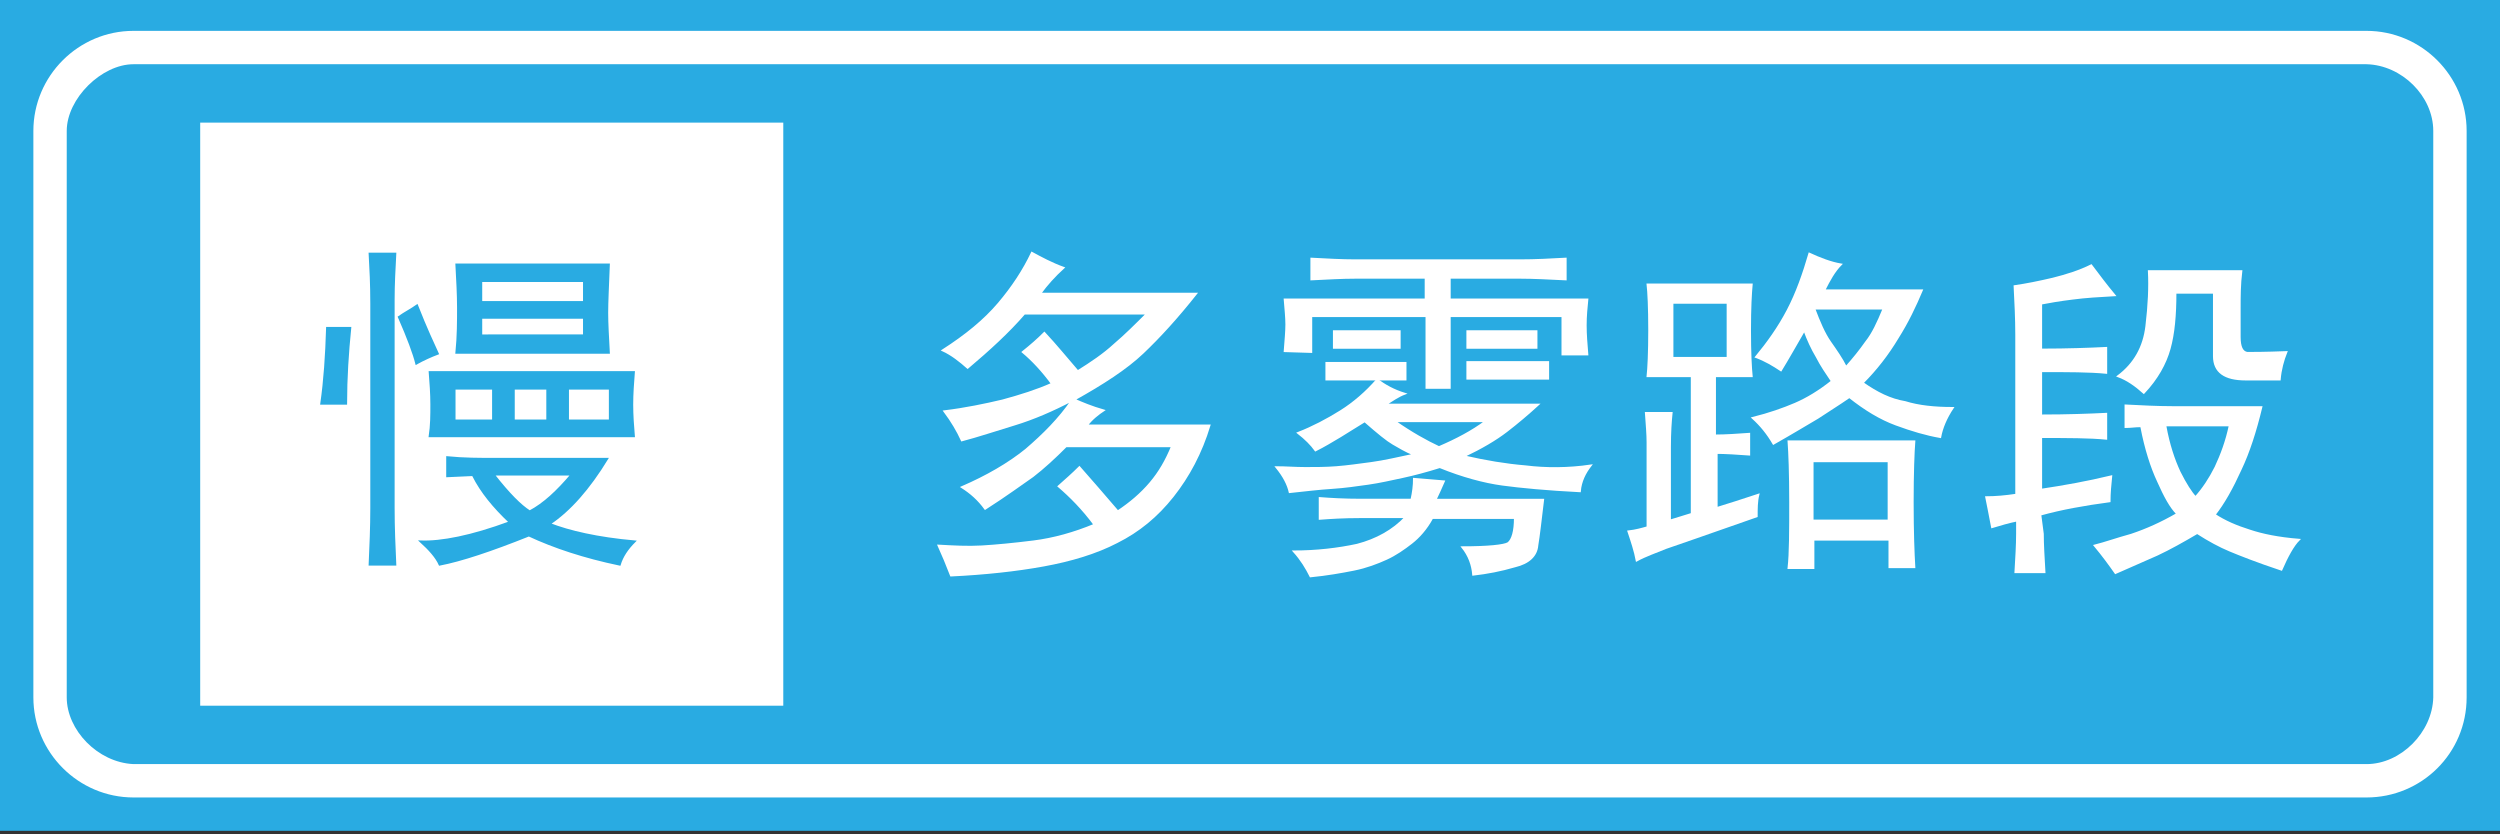 <?xml version="1.0" encoding="utf-8"?>
<!-- Generator: Adobe Illustrator 18.1.1, SVG Export Plug-In . SVG Version: 6.00 Build 0)  -->
<svg version="1.1" id="图层_1" xmlns="http://www.w3.org/2000/svg" xmlns:xlink="http://www.w3.org/1999/xlink" x="0px" y="0px"
	 width="299.7" height="100" enable-background="new 0 0 299.7 100" xml:space="preserve">
<rect width="100%" height="100%" fill="#333333" stroke="none"/>
<g>
	<rect y="-0.3" fill="#29ABE2" width="299.7" height="99.9"/>
	<rect x="24" y="14.7" fill="#FFFFFF" width="69.9" height="69.9"/>
	<path fill="#FFFFFF" d="M16,3.7h267.7c6.6,0,12,5.4,12,12v67.9c0,6.7-5.4,12-12,12H16c-6.6,0-12-5.4-12-12l0,0V15.7
		C4,9.1,9.4,3.7,16,3.7L16,3.7z M16,7.7c-3.8,0-8,4.1-8,8v67.9l0,0c0,3.9,3.7,7.8,8,8h267.7c4.1,0,7.9-3.8,8-8V15.7
		c0-4.2-3.8-7.9-8-8H16z"/>
	<path fill="#29ABE2" stroke="#29ABE2" stroke-width="0.216" stroke-miterlimit="22.926" d="M47.8,38c1.1,2.5,1.8,4.4,2.1,5.6
		c0.9-0.5,1.8-0.9,2.6-1.2c-0.5-1.1-1.4-3-2.5-5.8C49.3,37.1,48.5,37.5,47.8,38L47.8,38z M44.3,30.4c0.1,1.8,0.2,3.7,0.2,6v24.5
		c0,2.3-0.1,4.6-0.2,6.8h3.1c-0.1-2.2-0.2-4.4-0.2-6.8v-25c0-1.8,0.1-3.6,0.2-5.5H44.3L44.3,30.4z M57.7,33.7H70v2.5H57.7L57.7,33.7
		L57.7,33.7z M57.7,38.1H70v2.1H57.7L57.7,38.1L57.7,38.1z M51.5,52.3H76c-0.1-1.2-0.2-2.5-0.2-3.8c0-1.3,0.1-2.6,0.2-3.9H51.5
		c0.1,1.3,0.2,2.6,0.2,3.9C51.7,49.7,51.7,51,51.5,52.3L51.5,52.3z M54.5,46.6h4.6v3.8h-4.6V46.6L54.5,46.6z M61.6,46.6h4v3.8h-4
		V46.6L61.6,46.6z M68.1,46.6h5v3.8h-5V46.6L68.1,46.6z M56.7,57c1,2,2.5,3.8,4.4,5.6c-4.6,1.7-8.2,2.4-10.7,2.3
		c1.1,1,1.9,1.9,2.3,2.8c2.6-0.5,6.2-1.7,10.7-3.5c3,1.4,6.6,2.6,10.9,3.5c0.3-1,0.9-1.9,1.8-2.8c-4.5-0.4-7.9-1.2-10.2-2.1
		c2.4-1.6,4.7-4.2,6.9-7.8H59.4c-1.9,0-3.8,0-5.8-0.2v2.3c2-0.1,4-0.2,6-0.2h8.9c-1.7,2-3.3,3.5-5,4.4c-1.1-0.7-2.5-2.1-4.3-4.4
		H56.7L56.7,57z M54.7,31.7c0.1,1.9,0.2,3.6,0.2,5.2c0,1.6,0,3.4-0.2,5.4H73c-0.1-1.9-0.2-3.5-0.2-4.8c0-1.3,0.1-3.2,0.2-5.8
		L54.7,31.7L54.7,31.7z M41.5,48.4c0-3.1,0.2-6.1,0.5-9.1c-1,0-1.9,0-2.8,0c-0.1,3.3-0.3,6.3-0.7,9.1C39.4,48.4,40.4,48.4,41.5,48.4
		z"/>
	<g>
		<path fill="#FFFFFF" stroke="#FFFFFF" stroke-width="0.216" stroke-miterlimit="22.926" d="M260.1,41.8c0.5-1.8,0.7-4,0.7-6.7
			h4.6v7.6c0,1.9,1.3,2.8,3.8,2.8h4.1c0.1-1.2,0.4-2.3,0.8-3.3c-2.5,0.1-4.1,0.1-4.7,0.1c-0.6-0.1-0.9-0.7-0.9-1.9v-3.5
			c0-1.3,0-2.8,0.2-4.4h-11.1c0.1,1.9,0,4.1-0.3,6.6c-0.3,2.5-1.4,4.5-3.4,6c1.1,0.4,2.1,1.1,3.1,2
			C258.6,45.4,259.6,43.6,260.1,41.8z"/>
		<path fill="#FFFFFF" stroke="#FFFFFF" stroke-width="0.216" stroke-miterlimit="22.926" d="M132.3,49.2c-1.4-0.4-2.6-0.9-3.5-1.3
			c3.4-1.9,6.2-3.7,8.2-5.6c2-1.9,4.1-4.2,6.4-7.1h-18.7c0.8-1.1,1.7-2.1,2.8-3.1c-1.4-0.5-2.7-1.2-3.8-1.8c-1,2.1-2.3,4.1-4,6.1
			c-1.7,2-3.9,3.8-6.7,5.6c1.1,0.5,2.1,1.3,3,2.1c2.6-2.2,4.9-4.3,6.8-6.5h14.7c-1.3,1.3-2.6,2.6-3.9,3.7c-1.3,1.2-2.8,2.2-4.4,3.2
			c-1.3-1.5-2.6-3.1-4-4.6c-0.8,0.8-1.6,1.5-2.6,2.3c1.2,1,2.4,2.3,3.5,3.8c-1.8,0.8-3.7,1.4-5.9,2c-2.1,0.5-4.5,1-7,1.3
			c0.9,1.2,1.6,2.4,2.1,3.5c1.9-0.5,4-1.2,6.3-1.9c2.3-0.7,4.6-1.7,6.9-2.9c-1.5,2.2-3.4,4.1-5.5,5.9c-2.1,1.7-4.7,3.2-7.7,4.5
			c1.1,0.7,2,1.5,2.8,2.6c2.5-1.6,4.4-3,5.7-3.9c1.3-1,2.6-2.2,4-3.6h12.7c-0.7,1.7-1.5,3.1-2.6,4.4c-1.1,1.3-2.4,2.4-3.9,3.4
			c-1.7-2-3.2-3.7-4.6-5.3c-0.8,0.8-1.6,1.5-2.5,2.3c1.4,1.2,2.9,2.7,4.3,4.6c-2.4,1-4.9,1.7-7.3,2c-2.4,0.3-4.5,0.5-6.2,0.6
			c-1.7,0.1-3.4,0-5.2-0.1c0.5,1.1,1,2.3,1.5,3.6c4.1-0.2,7.8-0.6,11.1-1.2s6.3-1.5,8.8-2.8c2.6-1.3,4.8-3.1,6.7-5.5
			c1.9-2.4,3.4-5.2,4.4-8.5h-14.7C130.9,50.2,131.7,49.6,132.3,49.2z"/>
		
			<rect x="159.9" y="39.7" fill="#FFFFFF" stroke="#FFFFFF" stroke-width="0.216" stroke-miterlimit="22.926" width="7.9" height="2"/>
		
			<rect x="175.9" y="43.4" fill="#FFFFFF" stroke="#FFFFFF" stroke-width="0.216" stroke-miterlimit="22.926" width="9.7" height="2"/>
		<path fill="#FFFFFF" stroke="#FFFFFF" stroke-width="0.216" stroke-miterlimit="22.926" d="M173.1,57.7c-1.3-0.1-2.5-0.2-3.6-0.3
			c0,0.8-0.1,1.6-0.3,2.5h-6c-2.1,0-3.7-0.1-5-0.2v2.5c1.3-0.1,2.9-0.2,4.8-0.2h5.5c-1.5,1.6-3.5,2.7-5.8,3.3
			c-2.3,0.5-4.9,0.8-7.6,0.8c0.9,1,1.5,2,2,3c2-0.2,3.7-0.5,5.2-0.8c1.5-0.3,2.8-0.8,3.9-1.3c1.1-0.5,2.1-1.2,3-1.9
			c0.9-0.7,1.8-1.7,2.5-3h9.9c0,1.6-0.3,2.6-0.8,3c-0.5,0.3-2.4,0.5-5.5,0.5c0.8,1,1.2,2.1,1.3,3.3c1.7-0.2,3.3-0.5,5-1
			c1.7-0.4,2.6-1.3,2.7-2.5c0.2-1.2,0.4-3,0.7-5.5h-12.9C172.4,59.3,172.7,58.6,173.1,57.7z"/>
		<path fill="#FFFFFF" stroke="#FFFFFF" stroke-width="0.216" stroke-miterlimit="22.926" d="M157.2,42.2v-4.3H171v8.6h2.8v-8.6
			h13.5v4.6h3c-0.1-1.2-0.2-2.4-0.2-3.5s0.1-2.1,0.2-3.1h-16.5v-2.6h8.4c1.6,0,3.5,0.1,5.5,0.2V31c-1.8,0.1-3.6,0.2-5.5,0.2h-19.7
			c-1.7,0-3.4-0.1-5.3-0.2v2.5c2-0.1,3.7-0.2,5.3-0.2h8.4v2.6h-16.9c0.1,1.2,0.2,2.2,0.2,3c0,0.8-0.1,1.9-0.2,3.2L157.2,42.2
			L157.2,42.2z"/>
		
			<rect x="175.9" y="39.7" fill="#FFFFFF" stroke="#FFFFFF" stroke-width="0.216" stroke-miterlimit="22.926" width="8.3" height="2"/>
		<path fill="#FFFFFF" stroke="#FFFFFF" stroke-width="0.216" stroke-miterlimit="22.926" d="M223.3,45.9c1.6-1.6,3-3.4,4.2-5.4
			c1.2-1.9,2.1-3.8,2.9-5.7h-11.7c0.6-1.2,1.2-2.3,2-3.1c-1.2-0.2-2.5-0.7-3.8-1.3c-0.7,2.4-1.5,4.7-2.6,6.8
			c-1.1,2.1-2.4,3.9-3.8,5.6c1.1,0.4,2.1,1,3,1.6c0.8-1.3,1.7-2.9,2.8-4.8c0.4,1.1,0.9,2.2,1.5,3.2c0.5,1,1.2,2,1.8,2.9
			c-1.5,1.2-3,2.1-4.4,2.7c-1.4,0.6-3.1,1.2-5.1,1.7c1,0.9,1.8,1.9,2.5,3.1c2.3-1.3,4.1-2.4,5.3-3.1c1.2-0.8,2.5-1.6,3.8-2.5
			c1.9,1.5,3.7,2.6,5.6,3.3c1.9,0.7,3.6,1.2,5.3,1.5c0.2-1.1,0.7-2.3,1.5-3.5c-2.2,0-4.1-0.2-5.7-0.7
			C226.6,47.9,225,47.1,223.3,45.9z M221.3,44c-0.5-1-1.2-2-1.9-3c-0.7-1-1.3-2.4-1.9-4h8.3c-0.7,1.7-1.3,3-2.1,4
			C223,42,222.2,43,221.3,44z"/>
		<path fill="#FFFFFF" stroke="#FFFFFF" stroke-width="0.216" stroke-miterlimit="22.926" d="M205.6,54.3c1.3,0,2.7,0.1,4.1,0.2V52
			c-1.4,0.1-2.8,0.2-4.1,0.2v-7.1h4.4c-0.1-1-0.2-2.8-0.2-5.5s0.1-4.4,0.2-5.5h-12.5c0.1,0.9,0.2,2.7,0.2,5.5c0,2.7-0.1,4.6-0.2,5.5
			h5.3v16.5c-1,0.3-1.9,0.6-2.6,0.8v-8.8c0-1.8,0.1-3.1,0.2-4.1h-3.1c0.1,1.4,0.2,2.6,0.2,3.5v10.2c-0.7,0.2-1.4,0.4-2.3,0.5
			c0.4,1.2,0.8,2.4,1,3.5c1.1-0.6,2.3-1,3.5-1.5c1.2-0.4,4.9-1.7,10.9-3.8c0-0.9,0-1.8,0.2-2.6c-2.1,0.7-3.7,1.2-5,1.6V54.3z
			 M200.5,42.9v-6.6h6.6v6.6L200.5,42.9L200.5,42.9z"/>
		<path fill="#FFFFFF" stroke="#FFFFFF" stroke-width="0.216" stroke-miterlimit="22.926" d="M214.4,52.9c0.1,1.4,0.2,3.8,0.2,7.3
			c0,3.4,0,6.1-0.2,7.9h3v-3.4h9.1V68h3c-0.1-1.7-0.2-4.2-0.2-7.8c0-3.5,0.1-6,0.2-7.3L214.4,52.9L214.4,52.9z M226.4,62.4h-9.1
			v-7.1h9.1V62.4z"/>
		<polygon fill="#FFFFFF" stroke="#FFFFFF" stroke-width="0.216" stroke-miterlimit="22.926" points="168.5,43.5 159,43.5 
			159,45.5 165.2,45.5 168.5,45.5 		"/>
		<path fill="#FFFFFF" stroke="#FFFFFF" stroke-width="0.216" stroke-miterlimit="22.926" d="M244.6,61.7c2.5-0.7,5.3-1.2,8.3-1.6
			c0-1,0.1-2,0.2-3c-2.9,0.7-5.7,1.2-8.4,1.6v-6.3c3.2,0,5.8,0,7.8,0.2v-3c-2,0.1-4.6,0.2-7.8,0.2v-5.3c3.2,0,5.8,0,7.8,0.2v-3
			c-2,0.1-4.6,0.2-7.8,0.2v-5.5c1-0.2,2.2-0.4,3.8-0.6c1.5-0.2,3.2-0.3,5-0.4c-1-1.2-1.9-2.4-2.8-3.6c-1.4,0.7-3,1.2-4.6,1.6
			c-1.7,0.4-3.2,0.7-4.6,0.9c0.1,2,0.2,3.9,0.2,5.8v19.2c-1.3,0.2-2.5,0.3-3.6,0.3c0.2,0.9,0.4,2.1,0.7,3.6c1-0.3,2-0.6,3-0.8V64
			c0,1.3-0.1,2.9-0.2,4.6h3.5c-0.1-1.8-0.2-3.3-0.2-4.6L244.6,61.7L244.6,61.7z"/>
		<path fill="#FFFFFF" stroke="#FFFFFF" stroke-width="0.216" stroke-miterlimit="22.926" d="M269.7,63.6c-1.6-0.5-3-1.1-4.2-1.9
			c1.1-1.4,2.1-3.2,3.1-5.4c1-2.1,1.8-4.6,2.5-7.5h-10.7c-1.8,0-3.6-0.1-5.6-0.2v2.6c0.6,0,1.2-0.1,1.8-0.1c0,0,0-0.1,0-0.1h3l0,0
			c0.3,0,0.6,0,0.8,0h6.9c-0.4,1.9-1,3.5-1.7,5c-0.7,1.4-1.5,2.6-2.4,3.6c-0.5-0.5-1.2-1.6-1.9-3c-0.7-1.5-1.3-3.3-1.7-5.5
			c-0.9,0-1.9,0-2.9,0.1c0.5,2.6,1.2,4.8,2,6.5c0.8,1.8,1.5,3.1,2.3,3.9c-1.9,1.1-3.7,1.9-5.5,2.5c-1.8,0.5-3.2,1-4.4,1.3
			c1,1.2,1.8,2.3,2.5,3.3c1.8-0.8,3.4-1.5,5-2.2c1.5-0.7,3.1-1.6,4.8-2.6c1.4,0.9,2.7,1.6,3.9,2.1c1.2,0.5,3.2,1.3,6.2,2.3
			c0.7-1.6,1.4-2.9,2.1-3.6C273.1,64.5,271.2,64.1,269.7,63.6z"/>
		<path fill="#FFFFFF" stroke="#FFFFFF" stroke-width="0.216" stroke-miterlimit="22.926" d="M182.9,55.9c-2.4-0.2-4.8-0.6-7.4-1.2
			c2.1-1,3.8-2,5.1-3c1.3-1,2.6-2.1,3.8-3.2h-18.3c0.8-0.5,1.5-1,2.3-1.3c-1.3-0.4-2.4-1-3.3-1.7c-1.3,1.5-2.8,2.8-4.4,3.8
			c-1.6,1-3.3,1.9-5.1,2.6c0.9,0.7,1.6,1.4,2.1,2.1c1-0.5,2-1.1,3-1.7c1-0.6,1.9-1.2,2.9-1.8c0,0,0,0-0.1-0.1h0.2c0,0-0.1,0-0.1,0.1
			c1.6,1.4,2.7,2.3,3.4,2.7c0.7,0.4,1.5,0.9,2.5,1.3c-1.9,0.4-3.6,0.8-5.1,1c-1.5,0.2-2.9,0.4-4.2,0.5s-2.5,0.1-3.7,0.1
			c-1.2,0-2.4-0.1-3.5-0.1c0.9,1.1,1.4,2.1,1.6,3c1.9-0.2,3.5-0.4,5.1-0.5c1.5-0.1,2.9-0.3,4.3-0.5s2.7-0.5,4.1-0.8
			c1.4-0.3,2.9-0.7,4.5-1.2c2.7,1.1,5.3,1.8,7.5,2.1c2.2,0.3,5.4,0.6,9.3,0.8c0.1-1.2,0.6-2.2,1.3-3.1
			C188,56.2,185.3,56.2,182.9,55.9z M172.5,53.6c-1.5-0.7-3.3-1.7-5.3-3.1h10.9C176.5,51.7,174.6,52.7,172.5,53.6z"/>
	</g>
</g>
</svg>
